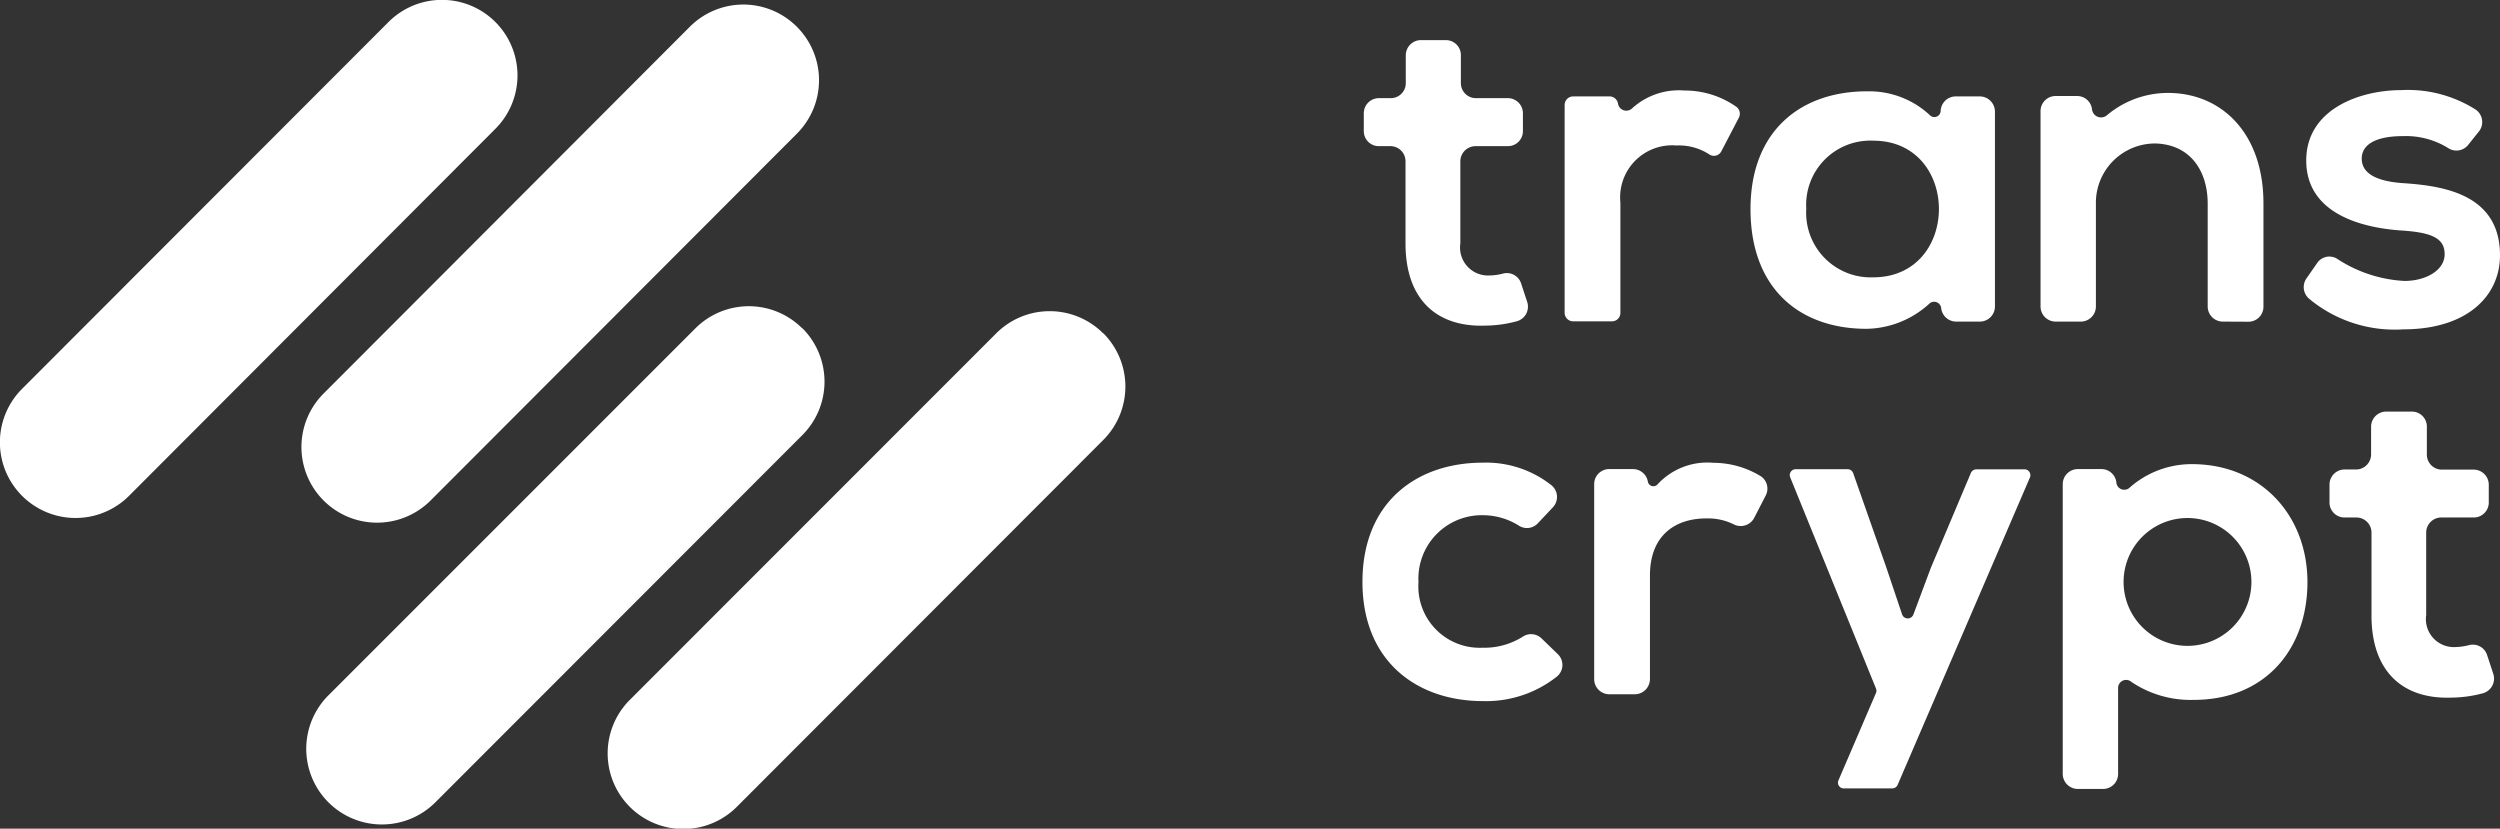 <svg xmlns="http://www.w3.org/2000/svg" viewBox="0 0 186.96 61.97">
  <rect x="0" y="0" width="186.96" height="61.97" fill="#333333" stroke="none"/>
  <defs>
    <style>
      .cls-1 {
        fill: #fff;
      }
    </style>
  </defs>
  <title>Ресурс 1</title>
  <g id="Слой_2" data-name="Слой 2">
    <g id="Слой_1-2" data-name="Слой 1">
      <g>
        <g>
          <g>
            <path class="cls-1" d="M116.5,48.92a1.12,1.12,0,0,1-.1,1.7,8.52,8.52,0,0,1-5.51,1.81c-4.89,0-9-2.94-9-8.91s4.06-8.92,9-8.92A7.88,7.88,0,0,1,116,36.27a1.13,1.13,0,0,1,.13,1.67L115,39.14a1.11,1.11,0,0,1-1.38.19,5.07,5.07,0,0,0-2.69-.8,4.74,4.74,0,0,0-4.85,5,4.59,4.59,0,0,0,4.79,4.91,5.4,5.4,0,0,0,3-.82,1.12,1.12,0,0,1,1.41.12Z"/>
            <path class="cls-1" d="M123.23,36h0a.42.42,0,0,0,.74.21,5.06,5.06,0,0,1,4.16-1.6,6.82,6.82,0,0,1,3.54,1,1.11,1.11,0,0,1,.37,1.46l-.86,1.67a1.14,1.14,0,0,1-1.53.47,4.34,4.34,0,0,0-2.06-.44c-2.19,0-4.2,1.16-4.2,4.27v7.75a1.14,1.14,0,0,1-1.13,1.13h-1.91a1.13,1.13,0,0,1-1.13-1.13V36.21a1.12,1.12,0,0,1,1.13-1.13h1.77A1.13,1.13,0,0,1,123.23,36Z"/>
            <path class="cls-1" d="M151.81,35.7l-9.9,23a.44.44,0,0,1-.41.26h-3.61a.43.43,0,0,1-.4-.61l2.8-6.52a.43.43,0,0,0,0-.35l-6.41-15.78a.44.44,0,0,1,.41-.61h3.88a.44.44,0,0,1,.42.3l2.46,7,1.2,3.57a.45.45,0,0,0,.84,0l1.3-3.48,3-7.11a.45.45,0,0,1,.41-.27h3.64A.44.44,0,0,1,151.81,35.7Z"/>
            <path class="cls-1" d="M154.26,57.83V36.21a1.13,1.13,0,0,1,1.13-1.13h1.77a1.12,1.12,0,0,1,1.11,1h0a.59.59,0,0,0,1,.38,7,7,0,0,1,4.65-1.75c5.19,0,8.64,3.86,8.64,8.82s-3.11,8.81-8.51,8.81A7.94,7.94,0,0,1,159.4,51a.6.6,0,0,0-1,.46v6.4A1.12,1.12,0,0,1,157.3,59h-1.91A1.13,1.13,0,0,1,154.26,57.83Zm14.11-14.31a4.78,4.78,0,1,0-9.56,0,4.78,4.78,0,0,0,9.56,0Z"/>
            <path class="cls-1" d="M181.49,31.92V34a1.12,1.12,0,0,0,1.12,1.12H185a1.13,1.13,0,0,1,1.12,1.13v1.33A1.12,1.12,0,0,1,185,38.7h-2.43a1.13,1.13,0,0,0-1.13,1.13V46a2.09,2.09,0,0,0,2.19,2.39,4.71,4.71,0,0,0,1-.14A1.12,1.12,0,0,1,186,49l.46,1.4a1.14,1.14,0,0,1-.76,1.44,9.32,9.32,0,0,1-2.35.33c-3.65.14-6-1.94-6-6.14V39.83a1.13,1.13,0,0,0-1.13-1.13h-.89a1.12,1.12,0,0,1-1.12-1.13V36.24a1.13,1.13,0,0,1,1.12-1.13h.89A1.13,1.13,0,0,0,177.32,34V31.91a1.13,1.13,0,0,1,1.13-1.13l1.92,0A1.12,1.12,0,0,1,181.49,31.92Z"/>
          </g>
          <g>
            <path class="cls-1" d="M121,7.75h0a.63.63,0,0,0,1.07.34,5.19,5.19,0,0,1,3.9-1.32A6.7,6.7,0,0,1,129.87,8a.65.65,0,0,1,.17.8l-1.31,2.51a.62.62,0,0,1-.9.24,4.13,4.13,0,0,0-2.45-.67,3.89,3.89,0,0,0-4.2,4.27v8.25a.63.63,0,0,1-.63.63h-2.9a.64.64,0,0,1-.64-.63V7.84a.64.64,0,0,1,.64-.63h2.68A.64.64,0,0,1,121,7.75Z"/>
            <path class="cls-1" d="M146.25,7.21h1.81a1.14,1.14,0,0,1,1.13,1.13V22.92a1.13,1.13,0,0,1-1.13,1.13H146.3a1.13,1.13,0,0,1-1.13-1h0a.53.53,0,0,0-.91-.32,7.11,7.11,0,0,1-4.67,1.86c-5,0-8.68-3-8.68-8.95s3.86-8.84,8.78-8.81a6.64,6.64,0,0,1,4.63,1.78.47.47,0,0,0,.81-.31h0A1.13,1.13,0,0,1,146.25,7.21Zm-11.17,8.4a4.83,4.83,0,0,0,5,5.13c6.56,0,6.56-10.22,0-10.22A4.8,4.8,0,0,0,135.08,15.61Z"/>
            <path class="cls-1" d="M166.23,24.05a1.13,1.13,0,0,1-1.13-1.13V15.24c0-2.51-1.34-4.44-3.91-4.51a4.43,4.43,0,0,0-4.45,4.5v7.69a1.13,1.13,0,0,1-1.13,1.13h-1.88a1.13,1.13,0,0,1-1.13-1.13V8.3a1.13,1.13,0,0,1,1.13-1.12h1.6a1.12,1.12,0,0,1,1.12,1h0a.68.68,0,0,0,1.09.46,7.08,7.08,0,0,1,4.59-1.69c4,0,7.14,3,7.14,8.26v7.72a1.12,1.12,0,0,1-1.12,1.13Z"/>
            <path class="cls-1" d="M184.56,10.86a1.12,1.12,0,0,1-1.48.21,6,6,0,0,0-3.39-.89c-2,0-3.07.62-3.07,1.68s1,1.7,3.14,1.84c3.17.21,7.2.92,7.2,5.4,0,3-2.42,5.53-7.24,5.53a10,10,0,0,1-7.06-2.31,1.14,1.14,0,0,1-.18-1.49l.8-1.15a1.1,1.1,0,0,1,1.54-.3,10.1,10.1,0,0,0,5,1.63c1.57,0,3-.78,3-2s-1-1.64-3.35-1.78c-3.17-.24-7-1.4-7-5.23s4-5.26,7.1-5.26a9.45,9.45,0,0,1,5.56,1.45,1.13,1.13,0,0,1,.23,1.67Z"/>
            <path class="cls-1" d="M109.25,4.15V6.22a1.12,1.12,0,0,0,1.12,1.12h2.4a1.13,1.13,0,0,1,1.12,1.13V9.8a1.12,1.12,0,0,1-1.12,1.13h-2.43a1.14,1.14,0,0,0-1.13,1.13v6.15a2.09,2.09,0,0,0,2.19,2.39,4.16,4.16,0,0,0,1-.14,1.12,1.12,0,0,1,1.35.72l.46,1.4a1.13,1.13,0,0,1-.76,1.44,9.24,9.24,0,0,1-2.34.33c-3.66.14-6-1.94-6-6.14V12.06A1.13,1.13,0,0,0,104,10.93h-.89a1.12,1.12,0,0,1-1.12-1.13V8.47a1.13,1.13,0,0,1,1.12-1.13H104a1.12,1.12,0,0,0,1.13-1.12V4.14A1.14,1.14,0,0,1,106.21,3l1.92,0A1.12,1.12,0,0,1,109.25,4.15Z"/>
          </g>
        </g>
        <g>
          <path class="cls-1" d="M59.59,2a5.65,5.65,0,0,0-8,0L24.2,29.43a5.64,5.64,0,0,0,8,8L59.59,10A5.65,5.65,0,0,0,59.59,2Z"/>
          <path class="cls-1" d="M82.5,24.93a5.65,5.65,0,0,0-8,0L47.1,52.34a5.64,5.64,0,0,0,8,8L82.5,32.91a5.65,5.65,0,0,0,0-8Z"/>
          <path class="cls-1" d="M60,24.56a5.65,5.65,0,0,0-8,0L24.56,52a5.64,5.64,0,1,0,8,8L60,32.54a5.65,5.65,0,0,0,0-8Z"/>
          <path class="cls-1" d="M37.05,1.65a5.65,5.65,0,0,0-8,0L1.65,29.08a5.64,5.64,0,0,0,8,8L37.05,9.63A5.65,5.65,0,0,0,37.05,1.65Z"/>
        </g>
      </g>
    </g>
  </g>
</svg>
